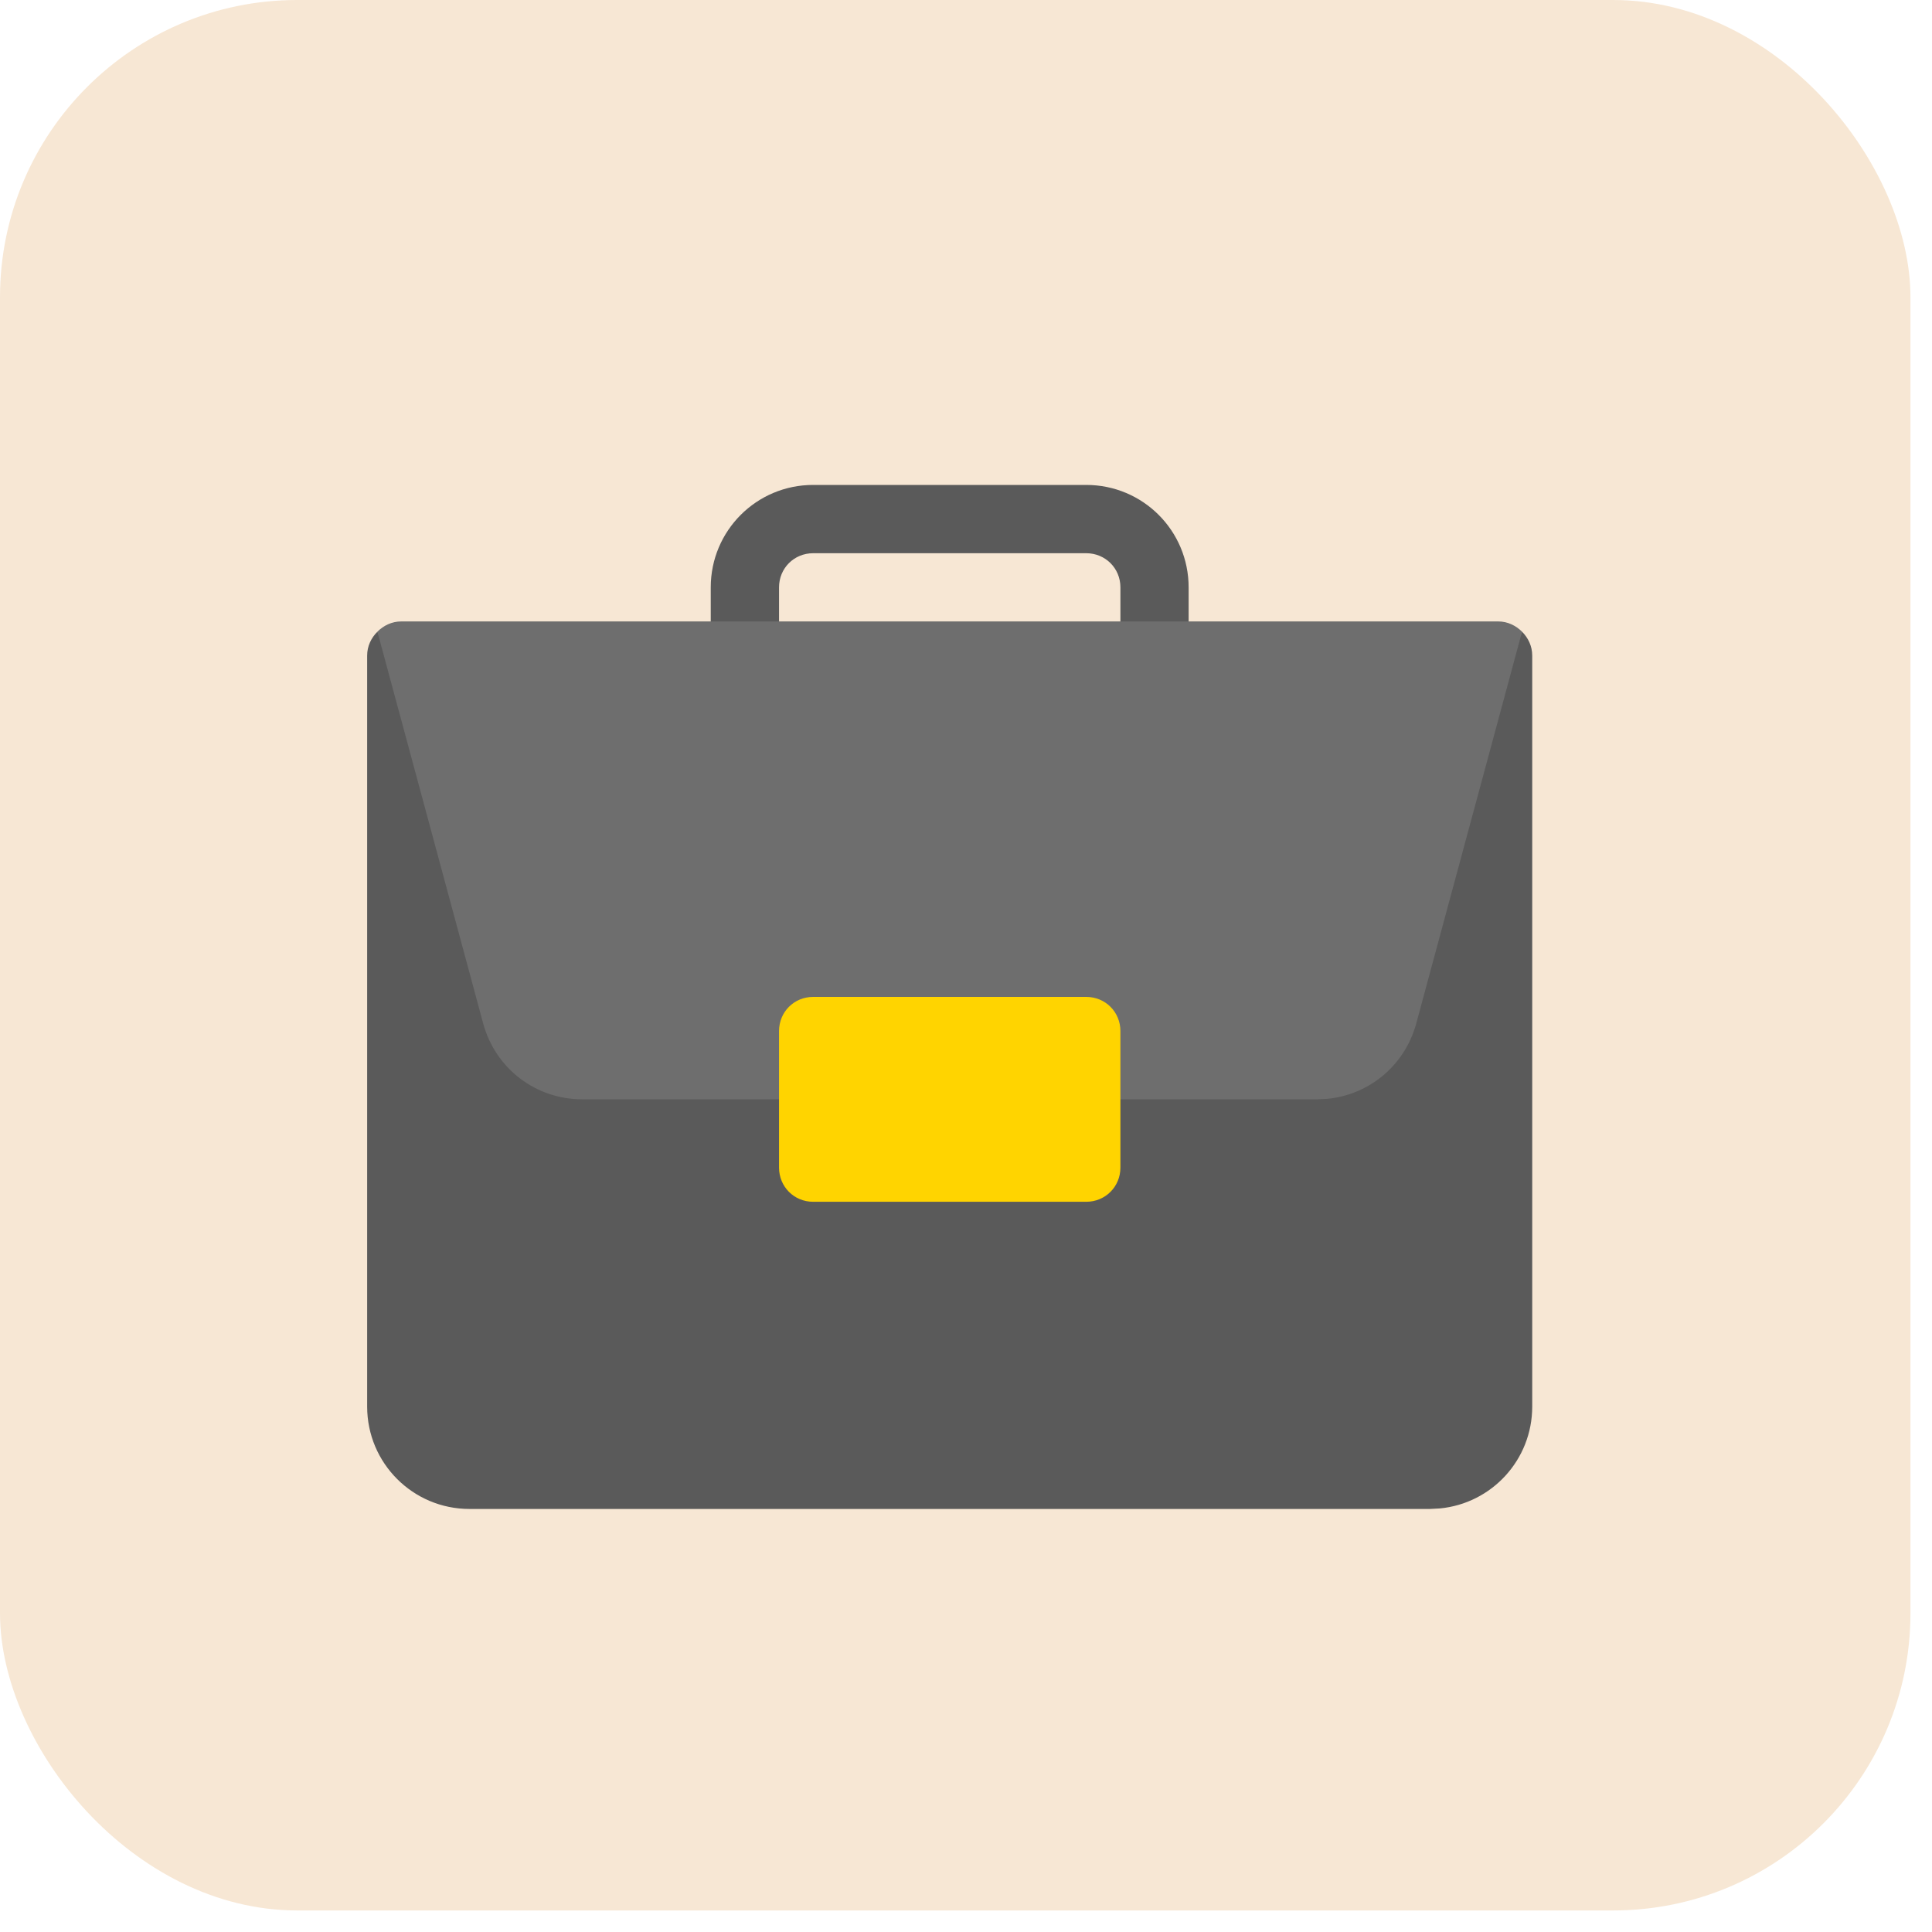 <?xml version="1.0" encoding="UTF-8"?>
<svg width="26px" height="26px" viewBox="0 0 26 26" version="1.1" xmlns="http://www.w3.org/2000/svg" xmlns:xlink="http://www.w3.org/1999/xlink">
    <!-- Generator: Sketch 60.1 (88133) - https://sketch.com -->
    <title>jobs</title>
    <desc>Created with Sketch.</desc>
    <g id="Page-1" stroke="none" stroke-width="1" fill="none" fill-rule="evenodd">
        <g id="jobs">
            <g id="Group-6">
                <rect id="Rectangle" fill="#F7E7D4" x="-4.54747351e-13" y="-5.68434189e-14" width="25.71" height="25.71" rx="4"></rect>
                <g id="work" transform="translate(4.941, 6.526)" fill-rule="nonzero">
                    <path d="M6.002,0.919 C5.745,0.919 5.543,1.121 5.543,1.378 L5.543,2.756 L5.084,2.756 C4.826,2.756 4.624,2.554 4.624,2.297 L4.624,1.378 C4.624,0.616 5.24,8.9928065e-14 6.002,8.9928065e-14 L9.677,8.9928065e-14 C10.44,8.9928065e-14 11.055,0.616 11.055,1.378 L11.055,2.297 C11.055,2.525 10.896,2.711 10.679,2.749 L10.596,2.756 L10.596,2.756 L10.137,2.756 L10.137,1.378 C10.137,1.121 9.934,0.919 9.677,0.919 L6.002,0.919 Z" id="Combined-Shape" fill="#5A5A5A"></path>
                    <path d="M1.378,13.781 C0.616,13.781 -6.48370246e-13,13.165 -6.48370246e-13,12.403 L-6.48370246e-13,2.297 C-6.48370246e-13,2.168 0.055,2.058 0.138,1.975 L2.481,7.249 L13.199,7.249 L15.542,1.975 C15.624,2.058 15.679,2.168 15.679,2.297 L15.679,12.403 C15.679,13.12 15.134,13.708 14.434,13.774 L14.301,13.781 L14.301,13.781 L1.378,13.781 Z" id="Combined-Shape" fill="#5A5A5A"></path>
                    <path d="M2.894,8.268 C2.269,8.268 1.727,7.855 1.562,7.249 L0.138,1.975 C0.22,1.893 0.331,1.837 0.459,1.837 L15.22,1.837 C15.349,1.837 15.459,1.893 15.542,1.975 L14.118,7.249 C13.964,7.812 13.486,8.208 12.918,8.262 L12.785,8.268 L12.785,8.268 L2.894,8.268 Z" id="Combined-Shape" fill="#6E6E6E"></path>
                    <path d="M6.002,9.647 C5.745,9.647 5.543,9.444 5.543,9.187 L5.543,9.187 L5.543,7.35 C5.543,7.092 5.745,6.89 6.002,6.89 L6.002,6.89 L9.677,6.89 C9.934,6.89 10.137,7.092 10.137,7.35 L10.137,7.35 L10.137,9.187 C10.137,9.444 9.934,9.647 9.677,9.647 L9.677,9.647 Z" id="Combined-Shape" fill="#FFD400"></path>
                </g>
            </g>
        </g>
    </g>
</svg>